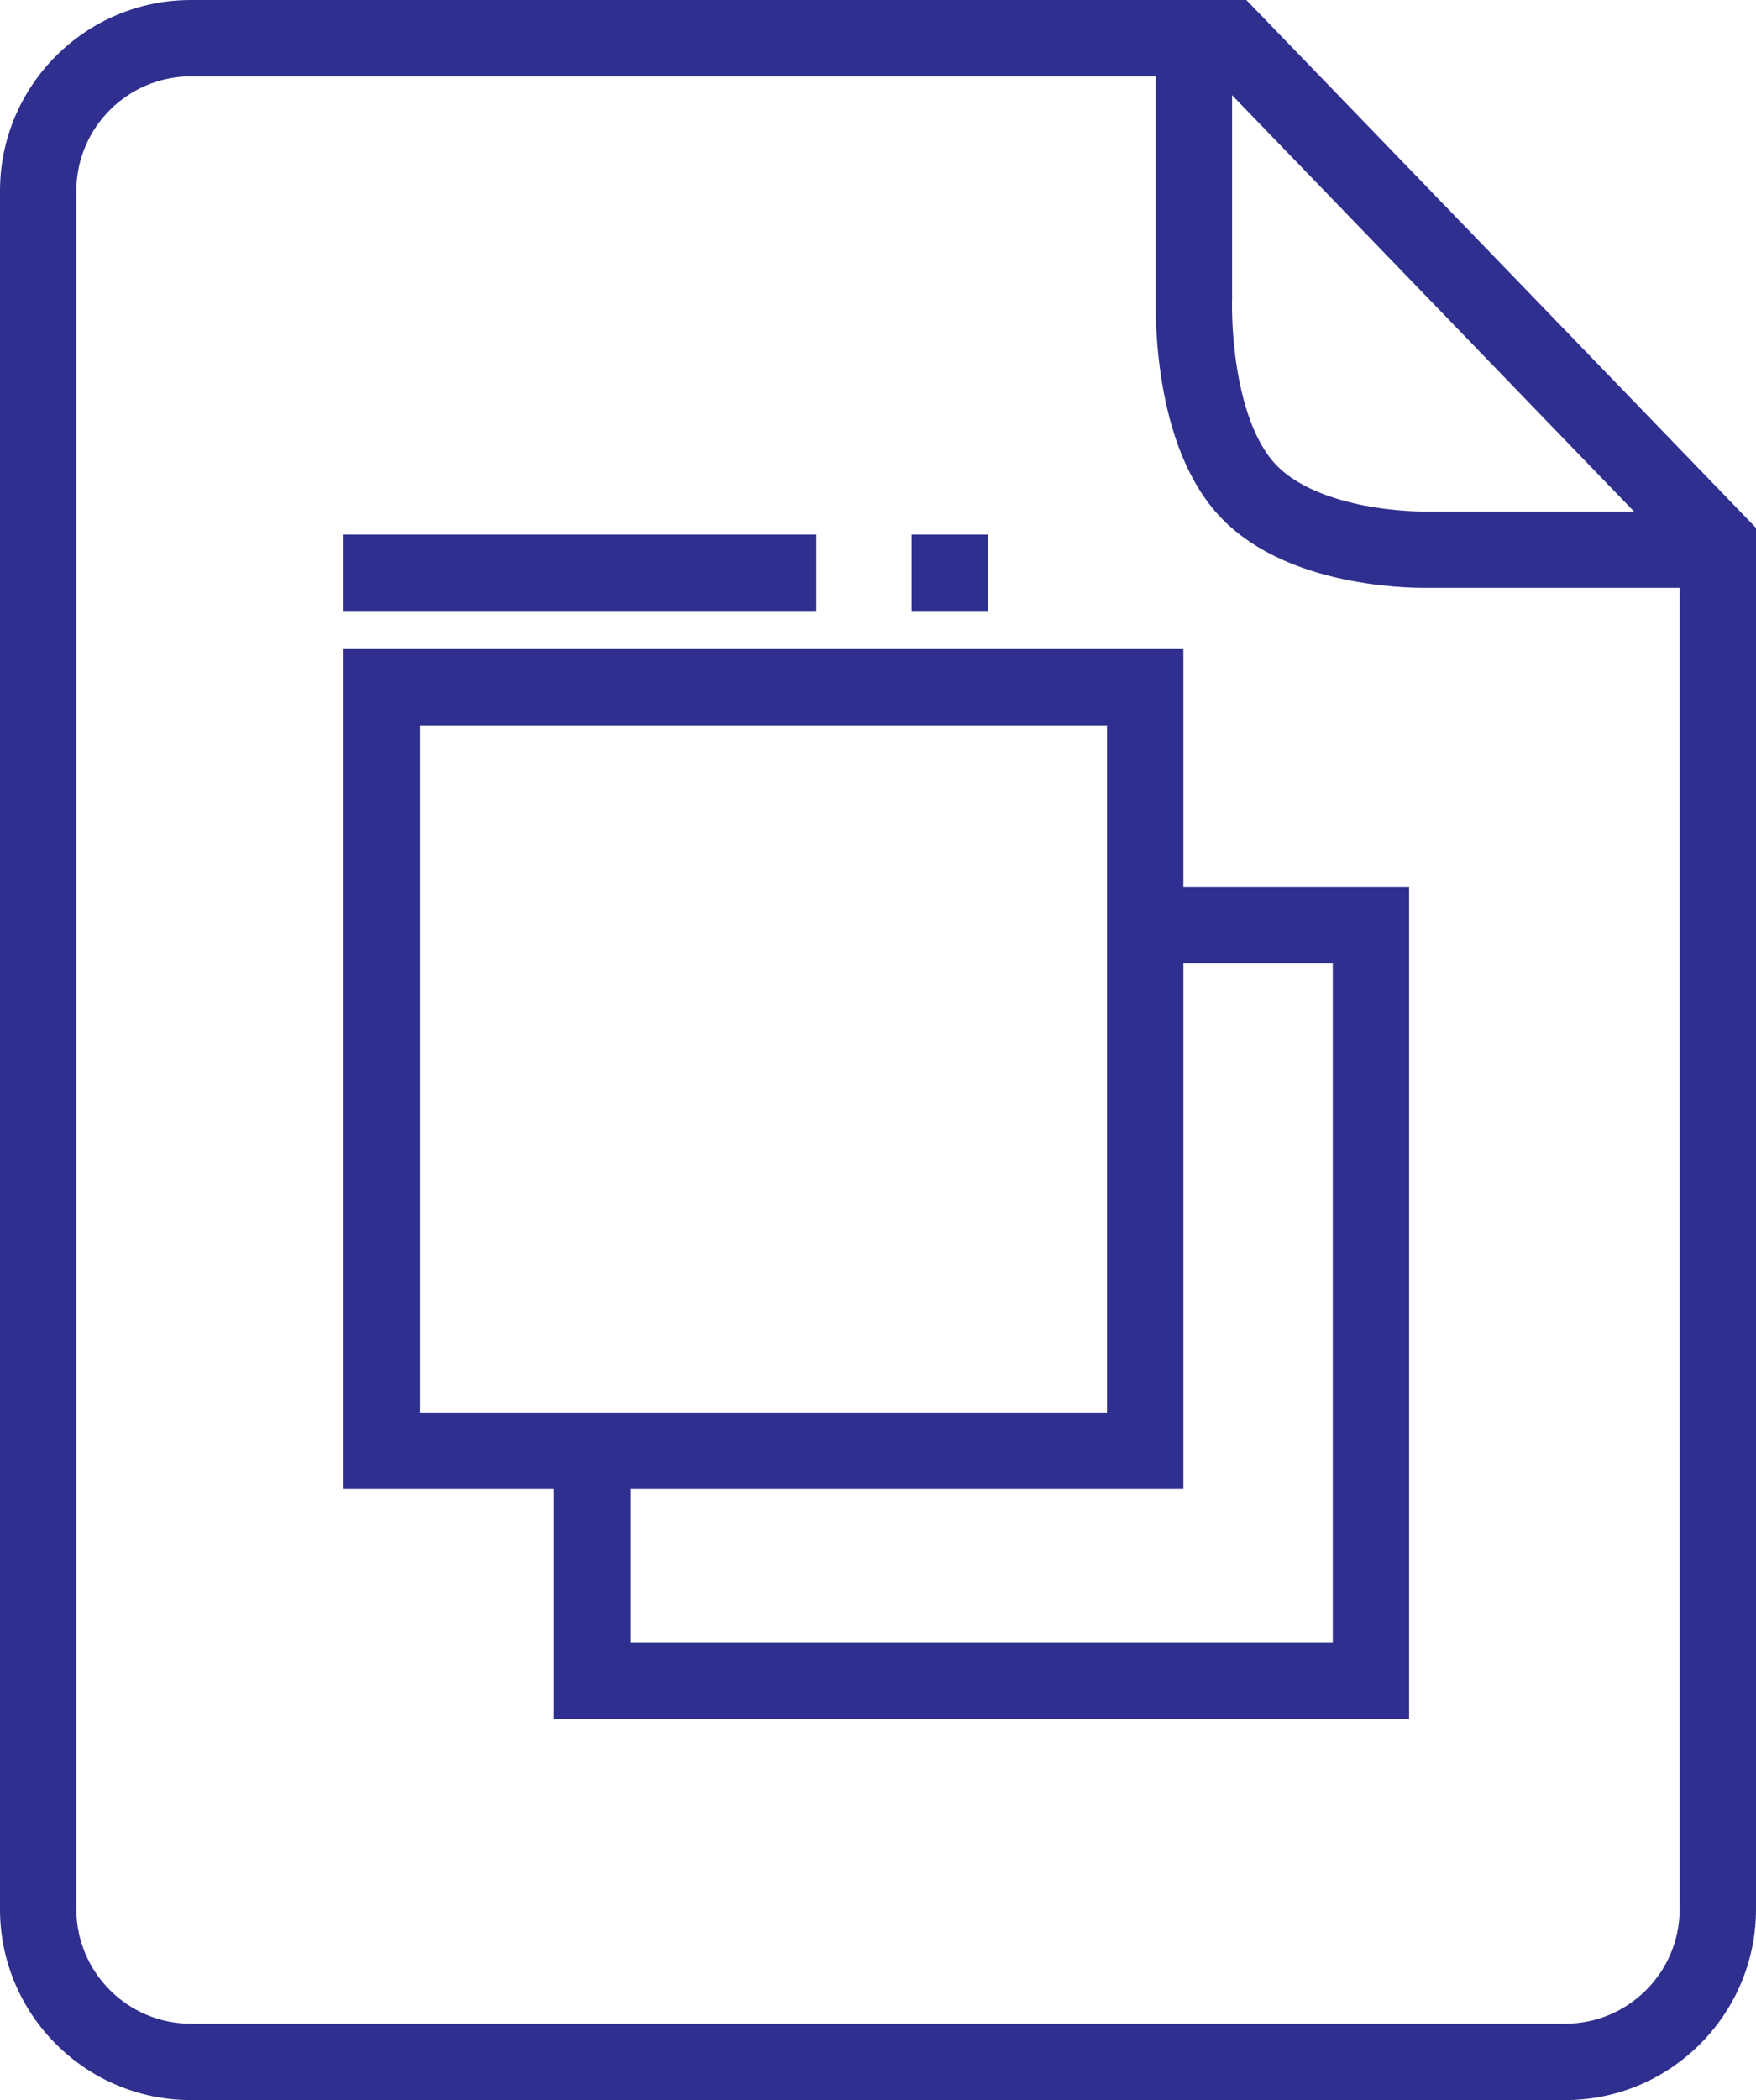 <svg xmlns="http://www.w3.org/2000/svg" width="46" height="55" viewBox="0 0 46 55"><defs><style>.a,.b,.e{fill:none;}.b{stroke:#2f2f8f;stroke-width:2px;}.c,.d{stroke:none;}.d{fill:#2f2f8f;}</style></defs><g transform="translate(-1565 -262)"><g class="a" transform="translate(1565 249.701)"><path class="c" d="M41,67.3H5a5.006,5.006,0,0,1-5-5v-45a5.006,5.006,0,0,1,5-5H32.649L46,26.124V62.3A5.006,5.006,0,0,1,41,67.3Z"/><path class="d" d="M 41 65.299 C 42.654 65.299 44 63.953 44 62.299 L 44 26.932 L 31.8 14.299 L 5 14.299 C 3.346 14.299 2 15.645 2 17.299 L 2 62.299 C 2 63.953 3.346 65.299 5 65.299 L 41 65.299 M 41 67.299 L 5 67.299 C 2.243 67.299 4.089355343239731e-07 65.056 4.089355343239731e-07 62.299 L 4.089355343239731e-07 17.299 C 4.089355343239731e-07 14.542 2.243 12.299 5 12.299 L 32.649 12.299 L 46 26.124 L 46 62.299 C 46 65.056 43.757 67.299 41 67.299 Z"/></g><path class="b" d="M1594.276,265.251v7.54s-.132,3.382,1.391,5.033,4.7,1.572,4.7,1.572h7.981" transform="translate(2 -3)"/><g class="b" transform="translate(1574 279)"><rect class="c" width="22" height="22"/><rect class="e" x="1" y="1" width="20" height="20"/></g><path class="b" d="M1580.513,300.156v5.866h20.4V286.231h-5.525"/><path class="b" d="M1574,277h12.386"/><path class="b" d="M1588.881,277h2"/></g></svg>